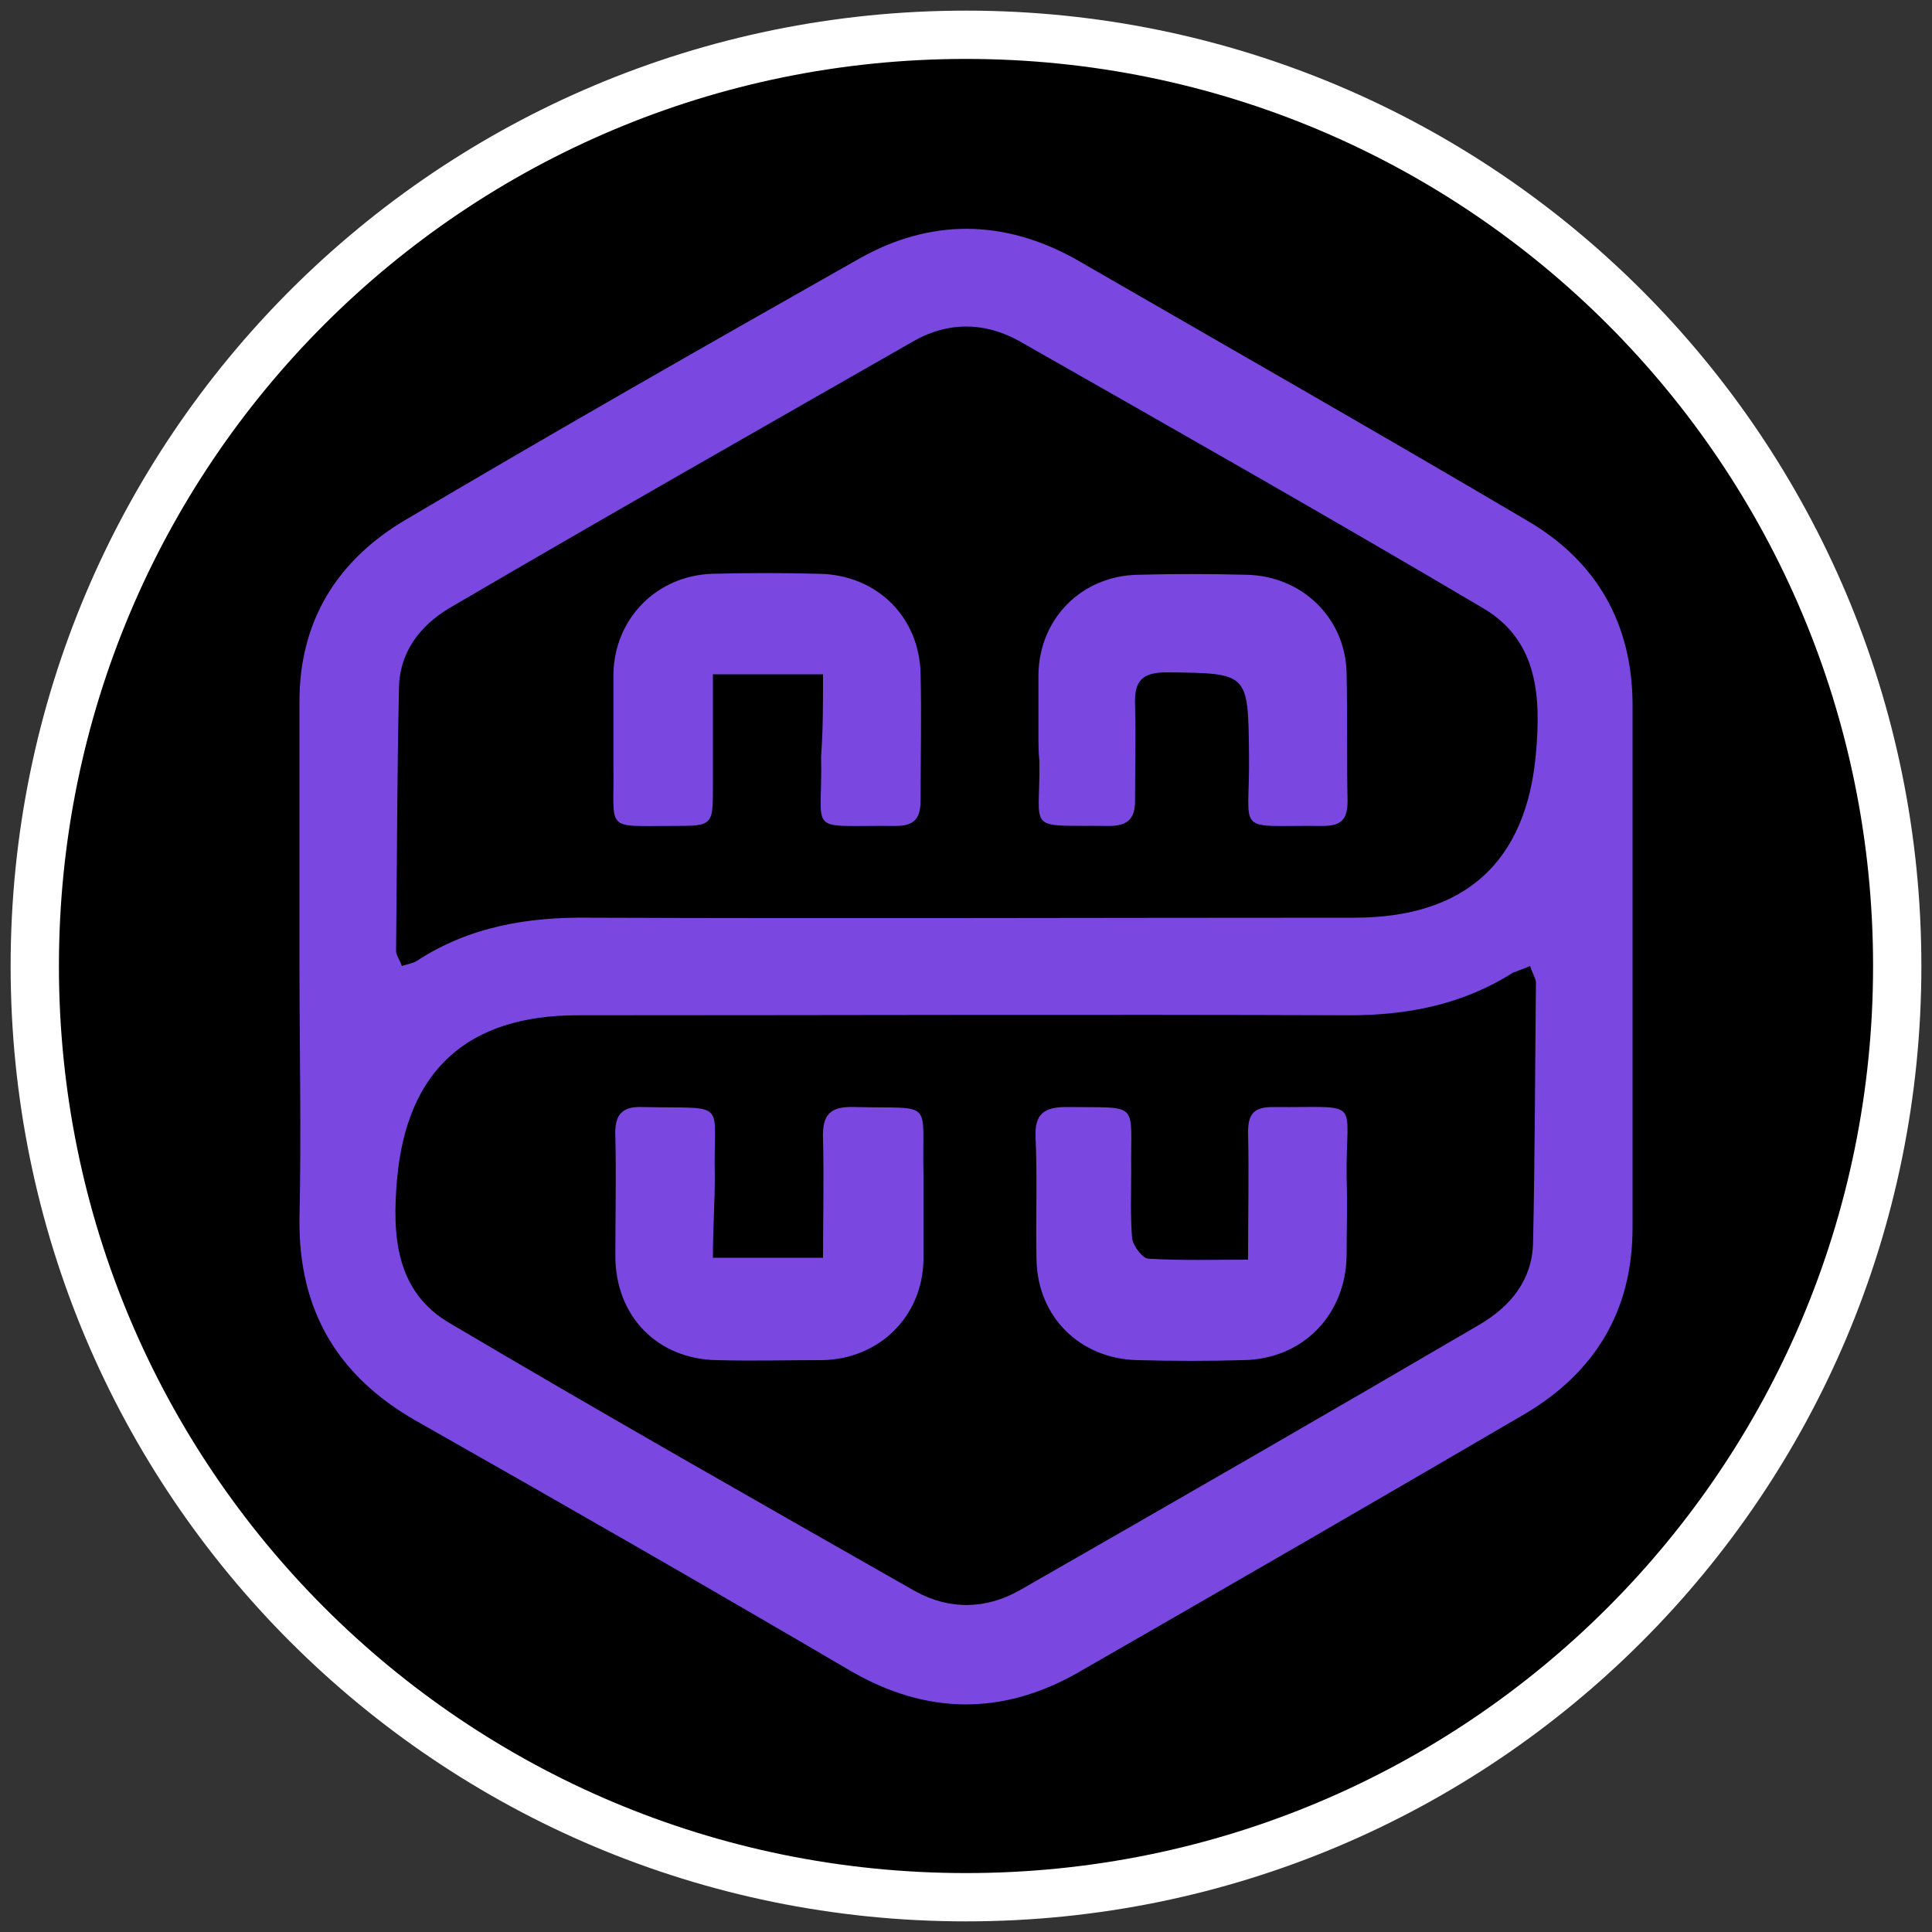 <?xml version="1.0" encoding="utf-8"?>
<!-- Generator: Adobe Illustrator 26.4.1, SVG Export Plug-In . SVG Version: 6.00 Build 0)  -->
<svg version="1.1" id="Layer_1" xmlns="http://www.w3.org/2000/svg" xmlns:xlink="http://www.w3.org/1999/xlink" x="0px" y="0px"
	 viewBox="0 0 200 200" style="enable-background:new 0 0 200 200;" xml:space="preserve">
<rect x="0" y="0" width="200" height="200" fill="#333333" stroke="none"/>
<style type="text/css">
	.st0{stroke:#FFFFFF;stroke-width:5;stroke-miterlimit:10;}
	.st1{fill:#7B47E1;}
	.st2{fill-rule:evenodd;clip-rule:evenodd;fill:#FBD52E;}
</style>
<g id="surface1_00000103955597701102914250000005251003009576502202_">
	<g>
		<path class="st0" d="M196.4,100c0,53.3-43.1,96.4-96.4,96.4S3.6,153.3,3.6,100S46.7,3.6,100,3.6S196.4,46.7,196.4,100z"/>
		<g>
			<g>
				<g>
					<path class="st1" d="M31,99.9c0-9.1,0-18.2,0-27.3c0-8.1,3.7-14.3,10.5-18.5c15.7-9.3,31.5-18.3,47.4-27.3
						c7.4-4.2,15-4.1,22.4,0c15.6,9,31.2,17.9,46.8,27.1C165.3,58.1,169,64.6,169,73c0,18,0,36.1,0,54.1c0,8.6-3.9,15-11.2,19.3
						c-15.4,9-30.8,17.9-46.3,26.8c-7.8,4.4-15.6,4.3-23.4-0.2c-15-8.8-30-17.4-45-25.9c-8.1-4.6-12.2-11.4-12.1-20.9
						C31.2,117.3,31,108.5,31,99.9z M41.6,100c0.6-0.2,1.2-0.3,1.5-0.5c5.5-3.6,11.6-4.6,18-4.5c26.4,0.1,52.7,0,79.1,0
						c11.4,0,17.8-5.7,18.8-17c0.5-5.7,0.3-11.6-5.4-15c-15.9-9.4-32.1-18.6-48.1-27.7c-3.6-2-7.4-2-10.9,0
						c-16.1,9.2-32.1,18.3-48,27.6c-3.2,1.9-5.3,4.7-5.3,8.5c-0.2,9-0.2,18-0.3,27C41,98.9,41.4,99.4,41.6,100z M158.4,100
						c-0.7,0.3-1.3,0.5-1.8,0.7c-5.2,3.3-10.9,4.4-16.9,4.4c-26.7-0.1-53.3,0-79.9,0c-11.4,0-17.7,5.7-18.7,17
						c-0.5,5.7-0.2,11.6,5.5,14.9c15.9,9.4,32.1,18.6,48.1,27.7c3.6,2,7.4,1.9,10.9-0.1c15.9-9.1,31.7-18.2,47.6-27.5
						c3.2-1.9,5.4-4.6,5.5-8.4c0.2-9,0.2-18,0.3-27C159,101.3,158.6,100.7,158.4,100z"/>
				</g>
			</g>
			<g>
				<path class="st1" d="M85.2,69.8c-3.9,0-7.4,0-11.4,0c0,3.9,0,7.7,0,11.6c0,4.1,0,4.1-4.2,4.1c-7.1,0-6,0.6-6.1-6.1
					c0-3.2,0-6.4,0-9.6C63.6,64,68,59.6,73.7,59.4c3.7-0.1,7.4-0.1,11.1,0c6,0.1,10.4,4.5,10.5,10.4c0.1,4.3,0,8.6,0,13
					c0,1.9-0.6,2.7-2.6,2.7c-9.5-0.1-7.5,1.1-7.7-7.2C85.2,75.6,85.2,72.9,85.2,69.8z"/>
			</g>
			<g>
				<path class="st1" d="M107.5,76.1c0-2.1,0-4.2,0-6.3c0.1-5.8,4.5-10.2,10.3-10.3c3.7-0.1,7.4-0.1,11.2,0
					c5.8,0.1,10.3,4.5,10.4,10.2c0.1,4.4,0,8.9,0.1,13.2c0,2-0.7,2.6-2.6,2.6c-9.3-0.1-7.5,1.1-7.6-7.3c-0.1-8.6,0-8.5-8.5-8.6
					c-2.6,0-3.4,0.9-3.3,3.4c0.1,3.3,0,6.6,0,9.9c0,1.9-0.8,2.6-2.7,2.6c-8.8-0.1-7.1,0.8-7.2-6.7C107.5,77.9,107.5,76.9,107.5,76.1
					L107.5,76.1z"/>
			</g>
			<g>
				<path class="st1" d="M73.8,130.2c3.9,0,7.5,0,11.4,0c0-4.2,0.1-8.3,0-12.3c-0.1-2.5,0.7-3.4,3.3-3.3c8.4,0.2,6.9-0.9,7.1,7
					c0,3,0,5.8,0,8.8c-0.1,5.9-4.6,10.3-10.5,10.4c-3.6,0-7.2,0.1-10.9,0c-6.1-0.1-10.5-4.5-10.5-10.8c0-4.1,0.1-8.2,0-12.3
					c-0.1-2.1,0.5-3.2,2.8-3.1c9.1,0.2,7.3-0.9,7.5,7.2C74,124.5,73.8,127.2,73.8,130.2z"/>
			</g>
			<g>
				<path class="st1" d="M129.2,130.4c0-4.7,0.1-9,0-13.2c0-2,0.7-2.6,2.6-2.6c9.4,0.1,7.5-1.1,7.6,7.3c0.1,2.7,0,5.4,0,8.1
					c-0.1,6.1-4.5,10.7-10.7,10.8c-3.6,0.1-7.2,0.1-10.9,0c-6-0.1-10.4-4.5-10.5-10.4c-0.1-4.2,0.1-8.4-0.1-12.7
					c-0.1-2.4,0.9-3.1,3.2-3.1c7.8,0.1,6.6-0.7,6.7,6.7c0,2.3-0.1,4.6,0.1,6.9c0.1,0.8,1.1,2.1,1.7,2.1
					C122.4,130.5,125.6,130.4,129.2,130.4z"/>
			</g>
		</g>
	</g>
</g>
<path class="st2" d="M263.4-7.6"/>
</svg>

